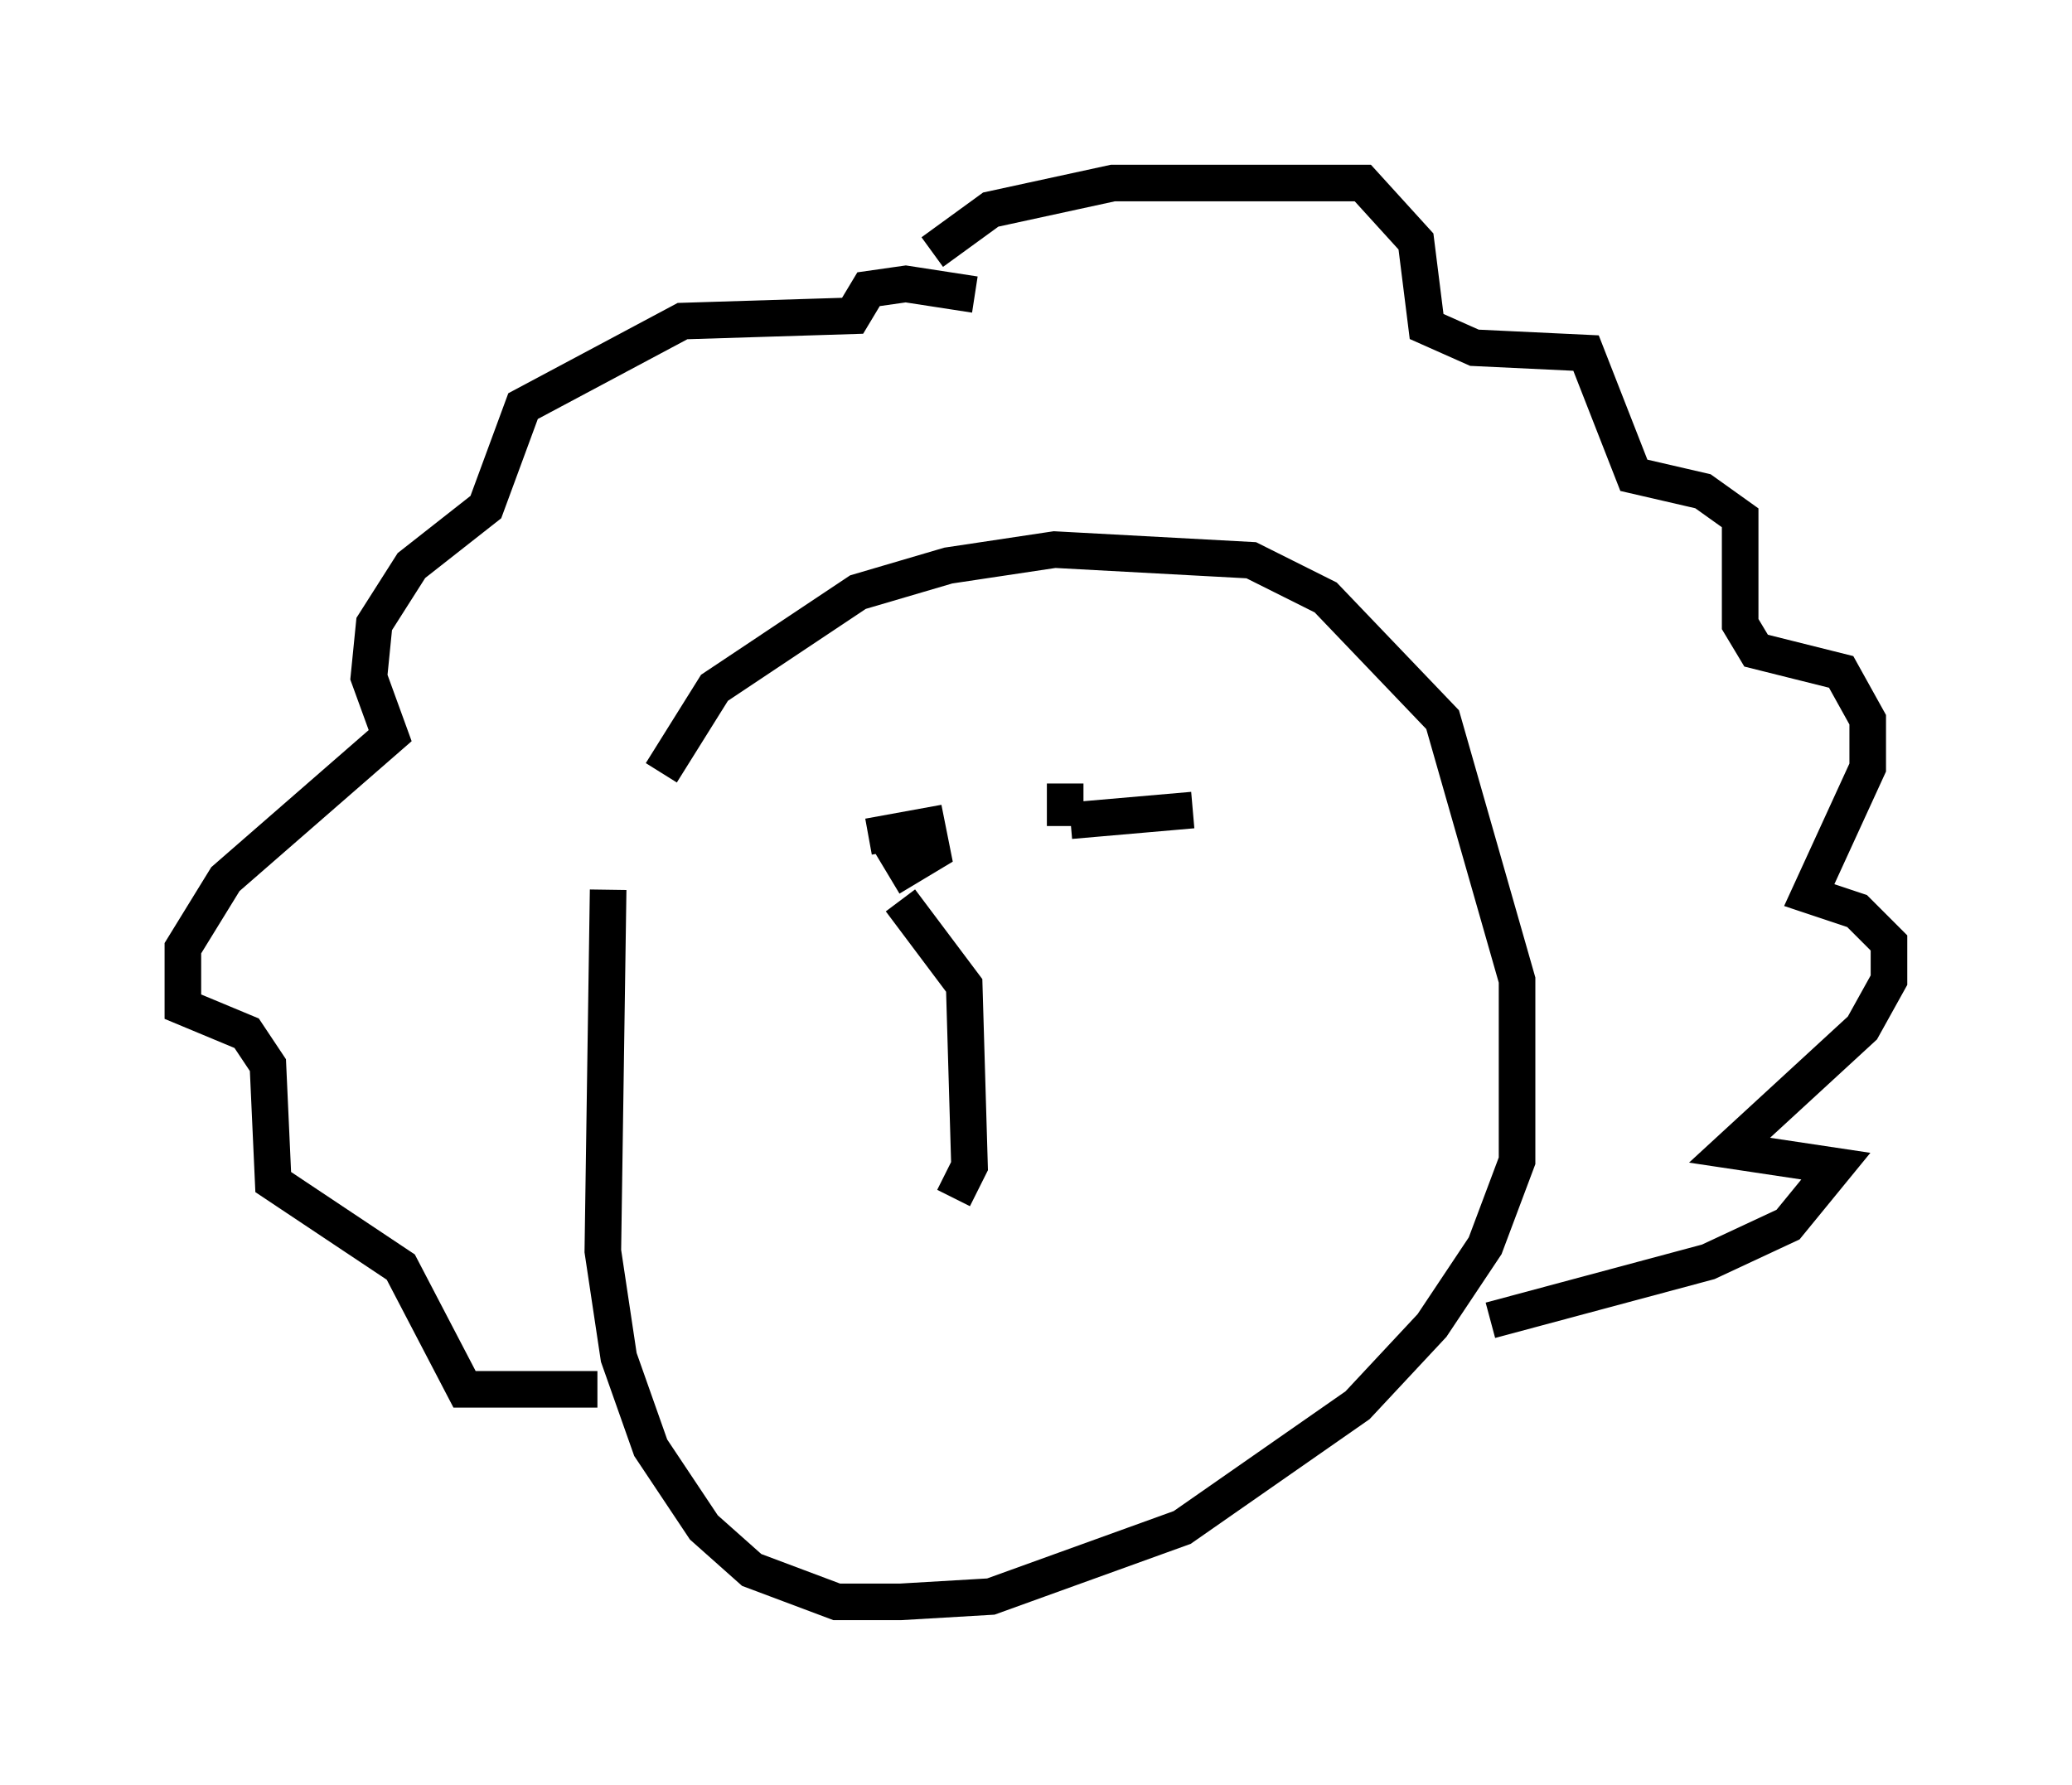 <?xml version="1.0" encoding="utf-8" ?>
<svg baseProfile="full" height="48.782" version="1.1" width="56.626" xmlns="http://www.w3.org/2000/svg" xmlns:ev="http://www.w3.org/2001/xml-events" xmlns:xlink="http://www.w3.org/1999/xlink"><defs /><rect fill="white" height="48.782" width="56.626" x="0" y="0" /><path d="M18.654, 23.011 m-0.581, -1.888 l1.453, -2.324 3.922, -2.615 l2.469, -0.726 2.905, -0.436 l5.374, 0.291 2.034, 1.017 l3.196, 3.341 2.034, 7.117 l0.0, 4.939 -0.872, 2.324 l-1.453, 2.179 -2.034, 2.179 l-4.793, 3.341 -5.229, 1.888 l-2.469, 0.145 -1.743, 0.0 l-2.324, -0.872 -1.307, -1.162 l-1.453, -2.179 -0.872, -2.469 l-0.436, -2.905 0.145, -9.877 m10.022, -16.268 l-1.888, -0.291 -1.017, 0.145 l-0.436, 0.726 -4.648, 0.145 l-4.358, 2.324 -1.017, 2.76 l-2.034, 1.598 -1.017, 1.598 l-0.145, 1.453 0.581, 1.598 l-4.503, 3.922 -1.162, 1.888 l0.0, 1.598 1.743, 0.726 l0.581, 0.872 0.145, 3.196 l3.486, 2.324 1.743, 3.341 l3.631, 0.0 m9.151, -31.084 l1.598, -1.162 3.341, -0.726 l6.827, 0.0 1.453, 1.598 l0.291, 2.324 1.307, 0.581 l3.05, 0.145 1.307, 3.341 l1.888, 0.436 1.017, 0.726 l0.0, 2.905 0.436, 0.726 l2.324, 0.581 0.726, 1.307 l0.0, 1.307 -1.598, 3.486 l1.307, 0.436 0.872, 0.872 l0.0, 1.017 -0.726, 1.307 l-3.631, 3.341 2.905, 0.436 l-1.307, 1.598 -2.179, 1.017 l-5.955, 1.598 m-17.43, -14.235 l0.0, 0.0 m7.117, -0.872 l0.0, 0.0 m-6.682, 1.888 l1.598, -0.291 0.145, 0.726 l-0.726, 0.436 -0.436, -0.726 m4.939, -0.581 l3.341, -0.291 m-7.989, 2.469 l1.743, 2.324 0.145, 4.939 l-0.436, 0.872 m3.05, -11.33 l0.0, 1.162 " fill="none" stroke="black" stroke-width="1" /></svg>